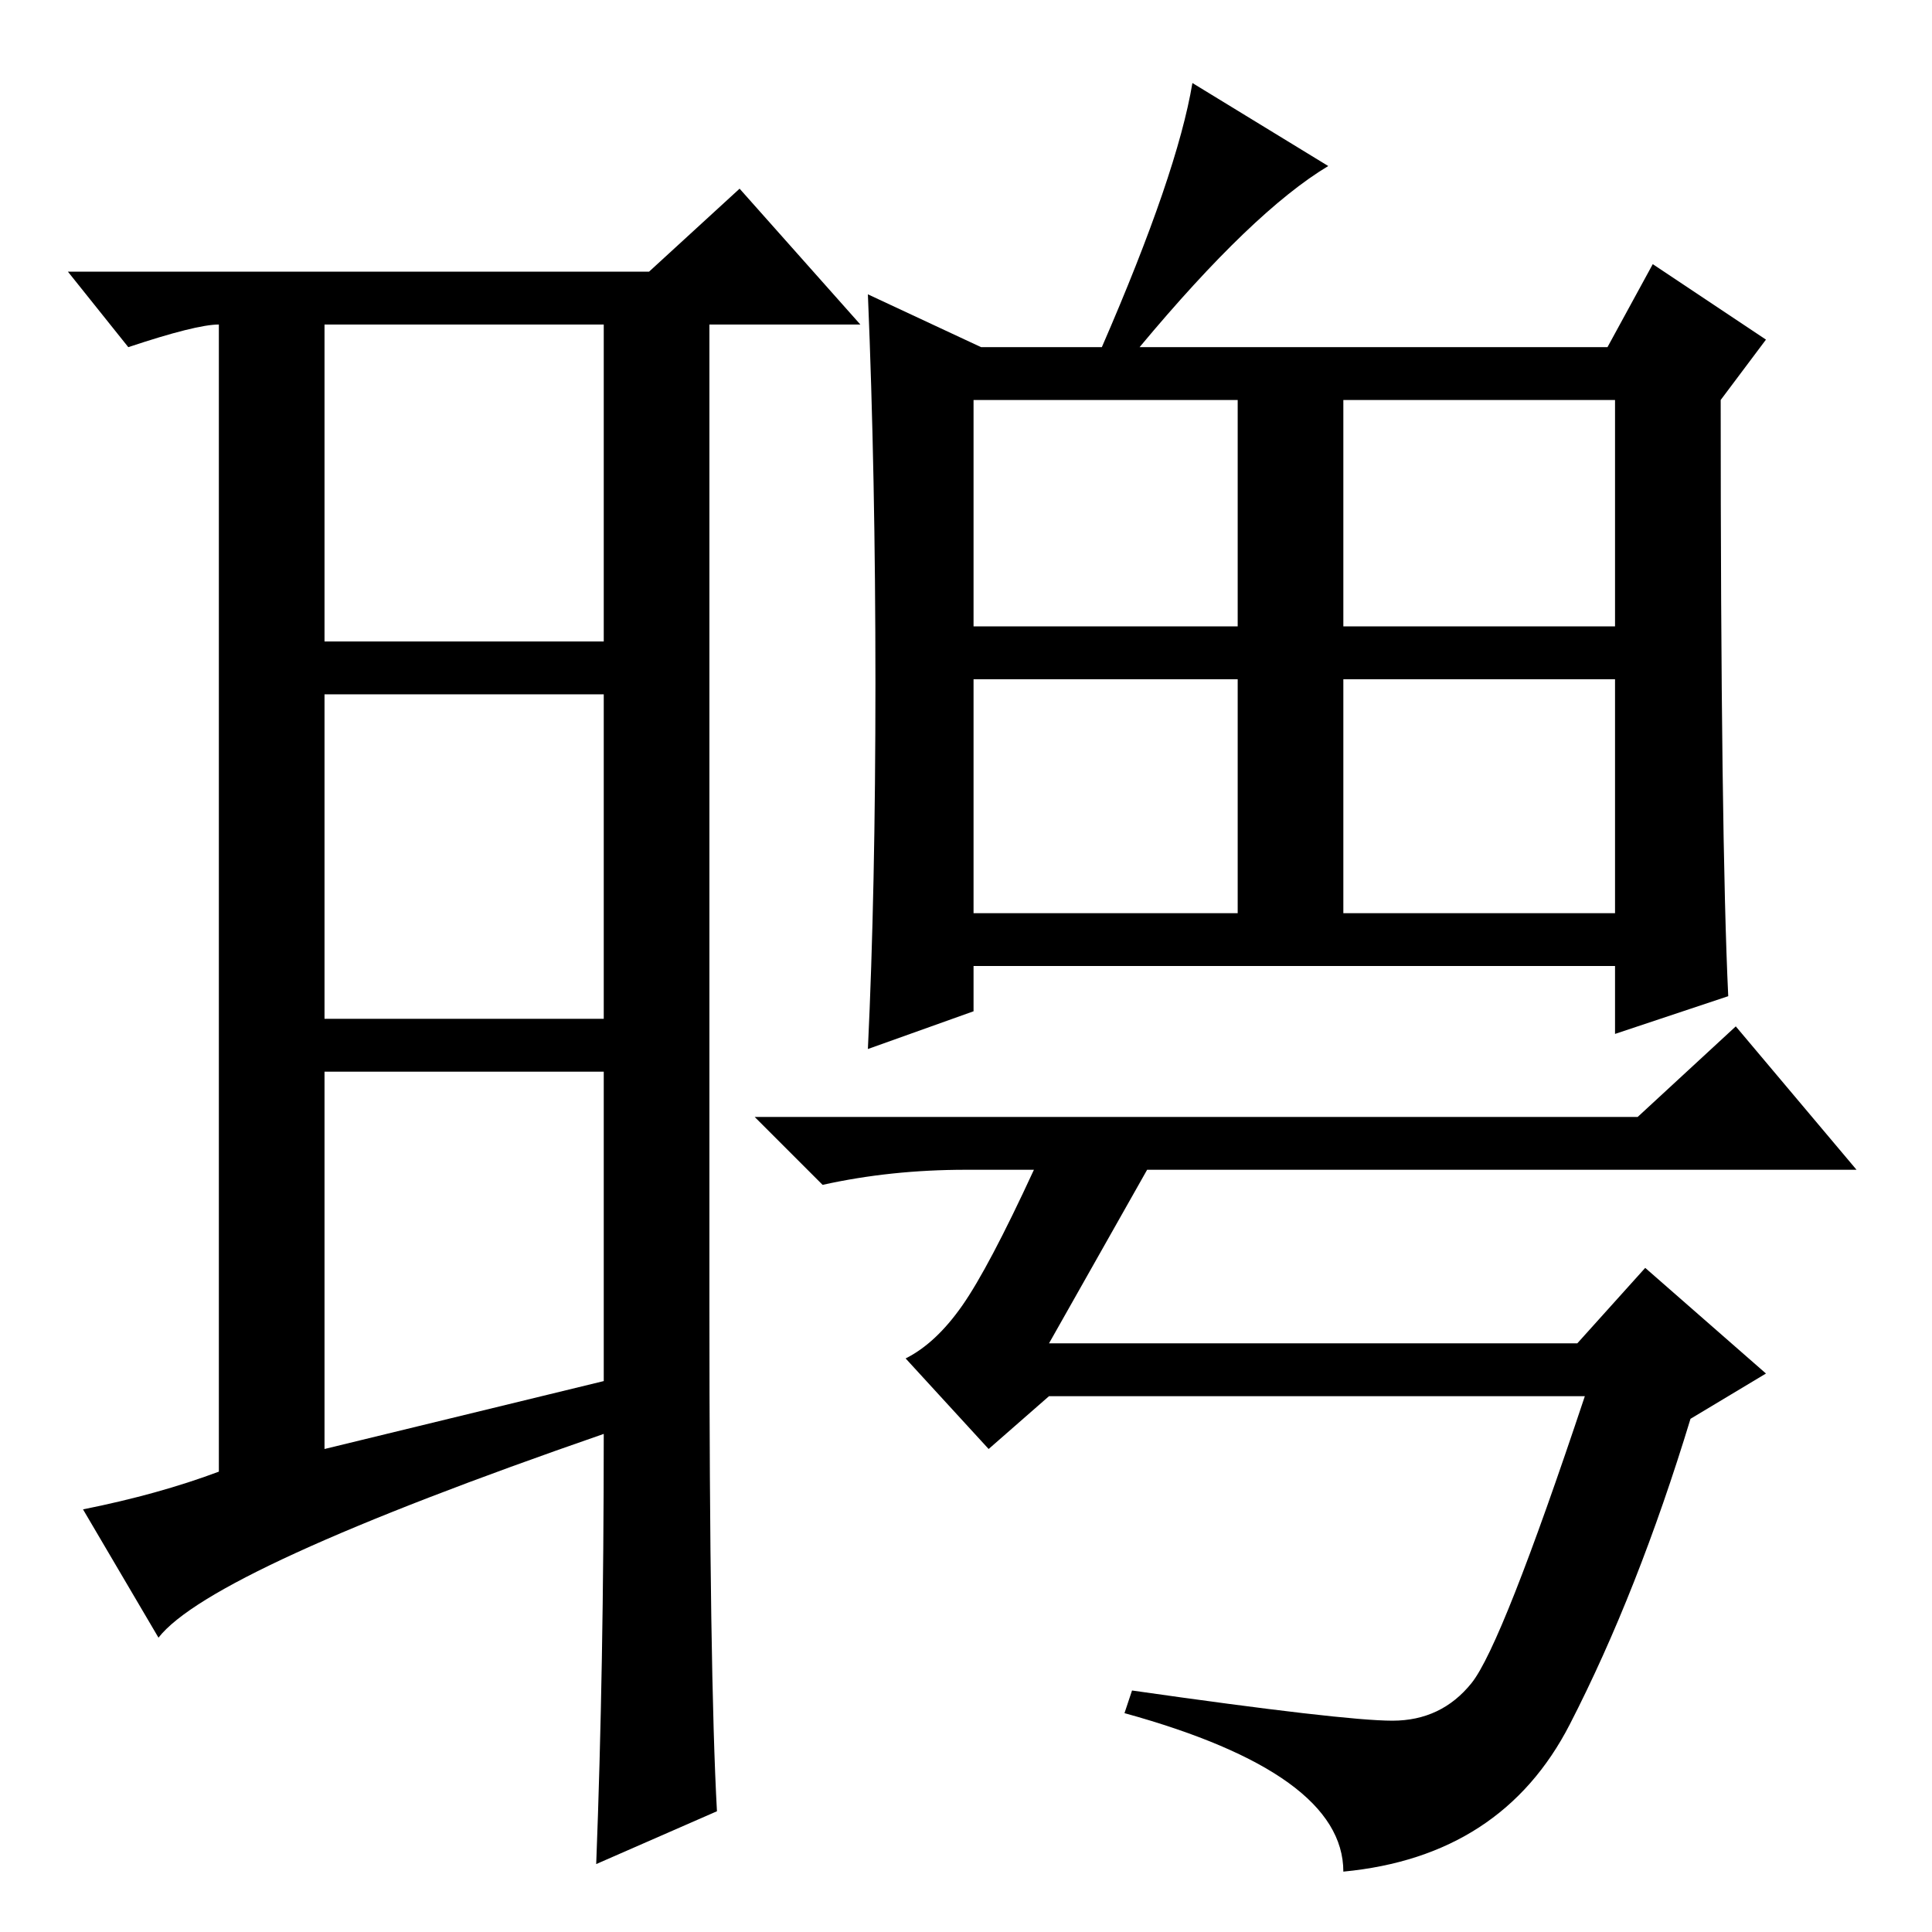 <?xml version="1.0" standalone="no"?>
<!DOCTYPE svg PUBLIC "-//W3C//DTD SVG 1.1//EN" "http://www.w3.org/Graphics/SVG/1.1/DTD/svg11.dtd" >
<svg xmlns="http://www.w3.org/2000/svg" xmlns:xlink="http://www.w3.org/1999/xlink" version="1.1" viewBox="0 -36 256 256">
  <g transform="matrix(1 0 0 -1 0 220)">
   <path fill="currentColor"
d="M43 64l37 9v41h-37v-50zM95 16l-16 -7q1 26 1 57q-52 -18 -59 -27l-10 17q10 2 18 5v152q-3 0 -12 -3l-8 10h77l12 11l16 -18h-20v-130q0 -49 1 -67zM43 171h37v42h-37v-42zM43 164v-43h37v43h-37zM129 173h35v30h-35v-30zM178 173h36v30h-36v-30zM129 135h35v31h-35v-31
zM178 135h36v31h-36v-31zM130 210h16q10 23 12 35l18 -11q-10 -6 -25 -24h62l6 11l15 -10l-6 -8q0 -58 1 -79l-15 -5v9h-85v-6l-14 -5q1 21 1 48.5t-1 51.5zM152 101l-13 -23h70l9 10l16 -14l-10 -6q-7 -23 -16 -40.5t-30 -19.5q0 13 -29 21l1 3q28 -4 34.5 -4t10.5 5t15 38
h-71l-8 -7l-11 12q4 2 7.5 7t9.5 18h-9q-10 0 -19 -2l-9 9h117l13 12l16 -19h-94z" />
  </g>

</svg>
